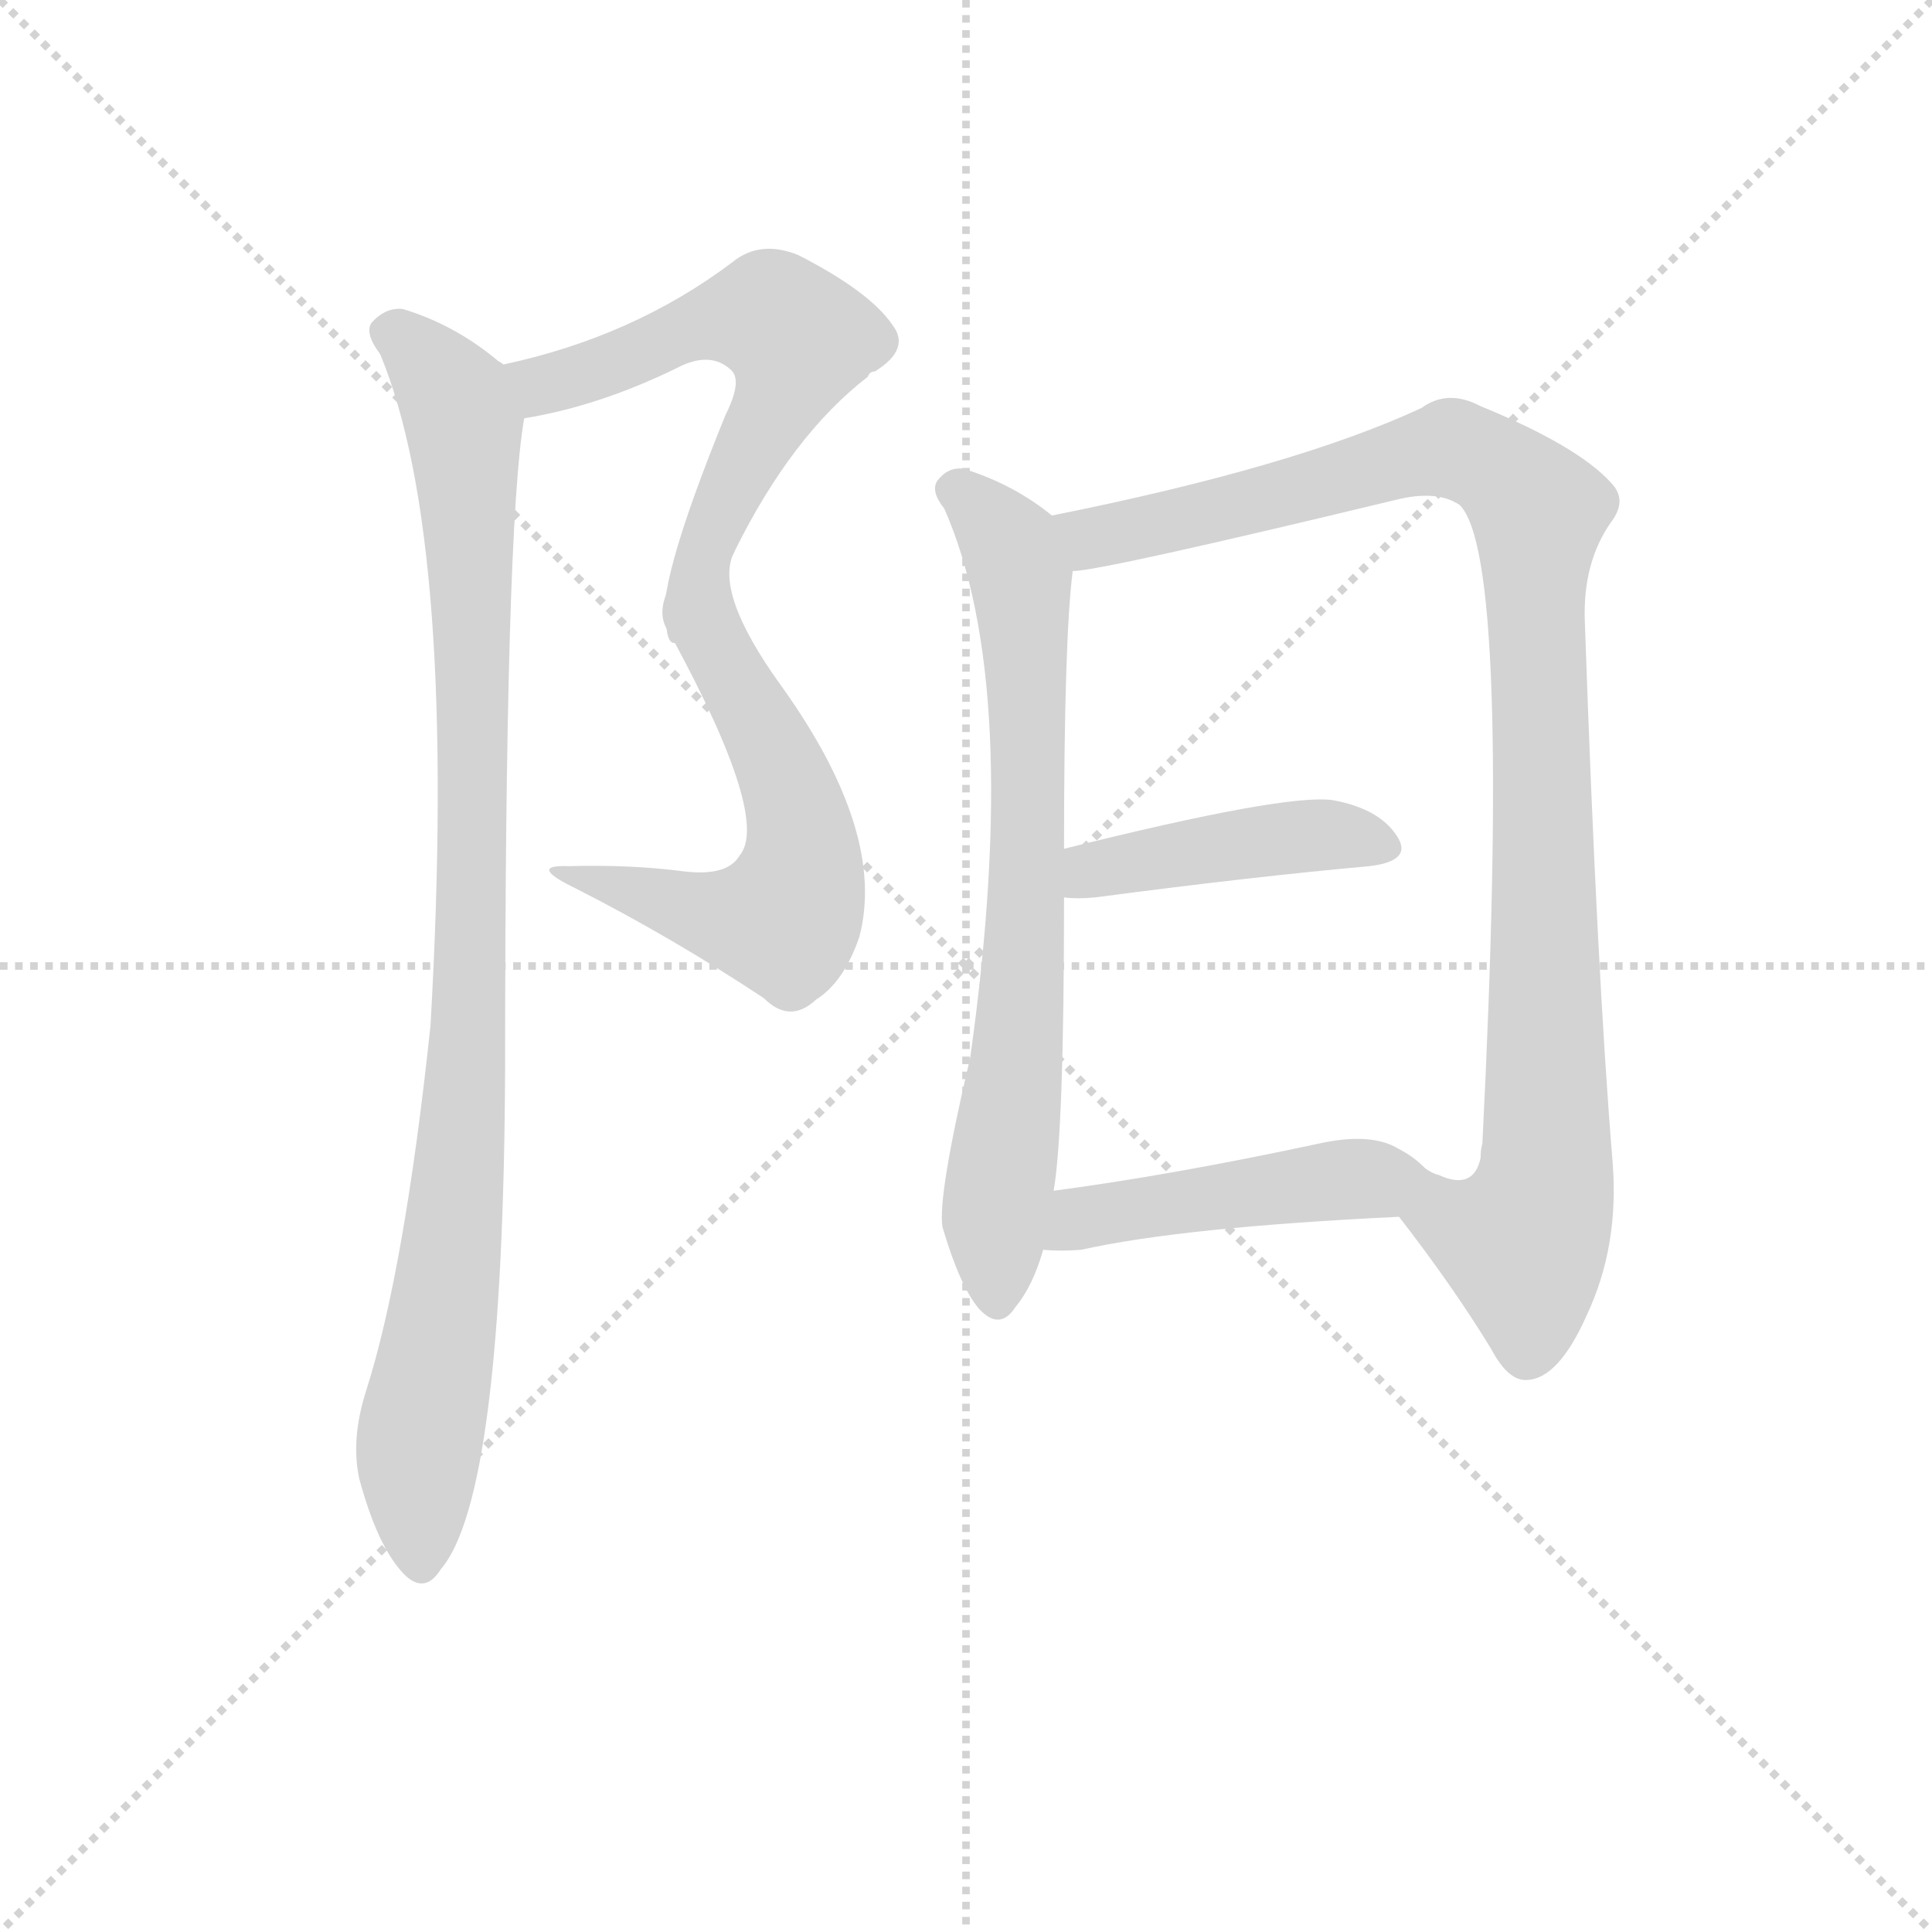 <svg version="1.1" viewBox="0 0 1024 1024" xmlns="http://www.w3.org/2000/svg">
  <g stroke="lightgray" stroke-dasharray="1,1" stroke-width="1" transform="scale(4, 4)">
    <line x1="0" y1="0" x2="256" y2="256"></line>
    <line x1="256" y1="0" x2="0" y2="256"></line>
    <line x1="128" y1="0" x2="128" y2="256"></line>
    <line x1="0" y1="128" x2="256" y2="128"></line>
  </g>
  <g transform="scale(0.92, -0.92) translate(60, -830)">
    <style type="text/css">
      
        @keyframes keyframes0 {
          from {
            stroke: blue;
            stroke-dashoffset: 604;
            stroke-width: 128;
          }
          66% {
            animation-timing-function: step-end;
            stroke: blue;
            stroke-dashoffset: 0;
            stroke-width: 128;
          }
          to {
            stroke: black;
            stroke-width: 1024;
          }
        }
        #make-me-a-hanzi-animation-0 {
          animation: keyframes0 0.742s both;
          animation-delay: 0s;
          animation-timing-function: linear;
        }
      
        @keyframes keyframes1 {
          from {
            stroke: blue;
            stroke-dashoffset: 591;
            stroke-width: 128;
          }
          66% {
            animation-timing-function: step-end;
            stroke: blue;
            stroke-dashoffset: 0;
            stroke-width: 128;
          }
          to {
            stroke: black;
            stroke-width: 1024;
          }
        }
        #make-me-a-hanzi-animation-1 {
          animation: keyframes1 0.731s both;
          animation-delay: 0.742s;
          animation-timing-function: linear;
        }
      
        @keyframes keyframes2 {
          from {
            stroke: blue;
            stroke-dashoffset: 984;
            stroke-width: 128;
          }
          76% {
            animation-timing-function: step-end;
            stroke: blue;
            stroke-dashoffset: 0;
            stroke-width: 128;
          }
          to {
            stroke: black;
            stroke-width: 1024;
          }
        }
        #make-me-a-hanzi-animation-2 {
          animation: keyframes2 1.051s both;
          animation-delay: 1.472s;
          animation-timing-function: linear;
        }
      
        @keyframes keyframes3 {
          from {
            stroke: blue;
            stroke-dashoffset: 738;
            stroke-width: 128;
          }
          71% {
            animation-timing-function: step-end;
            stroke: blue;
            stroke-dashoffset: 0;
            stroke-width: 128;
          }
          to {
            stroke: black;
            stroke-width: 1024;
          }
        }
        #make-me-a-hanzi-animation-3 {
          animation: keyframes3 0.851s both;
          animation-delay: 2.523s;
          animation-timing-function: linear;
        }
      
        @keyframes keyframes4 {
          from {
            stroke: blue;
            stroke-dashoffset: 1036;
            stroke-width: 128;
          }
          77% {
            animation-timing-function: step-end;
            stroke: blue;
            stroke-dashoffset: 0;
            stroke-width: 128;
          }
          to {
            stroke: black;
            stroke-width: 1024;
          }
        }
        #make-me-a-hanzi-animation-4 {
          animation: keyframes4 1.093s both;
          animation-delay: 3.374s;
          animation-timing-function: linear;
        }
      
        @keyframes keyframes5 {
          from {
            stroke: blue;
            stroke-dashoffset: 439;
            stroke-width: 128;
          }
          59% {
            animation-timing-function: step-end;
            stroke: blue;
            stroke-dashoffset: 0;
            stroke-width: 128;
          }
          to {
            stroke: black;
            stroke-width: 1024;
          }
        }
        #make-me-a-hanzi-animation-5 {
          animation: keyframes5 0.607s both;
          animation-delay: 4.467s;
          animation-timing-function: linear;
        }
      
        @keyframes keyframes6 {
          from {
            stroke: blue;
            stroke-dashoffset: 479;
            stroke-width: 128;
          }
          61% {
            animation-timing-function: step-end;
            stroke: blue;
            stroke-dashoffset: 0;
            stroke-width: 128;
          }
          to {
            stroke: black;
            stroke-width: 1024;
          }
        }
        #make-me-a-hanzi-animation-6 {
          animation: keyframes6 0.64s both;
          animation-delay: 5.074s;
          animation-timing-function: linear;
        }
      
    </style>
    
      <path d="M 242 589 Q 285 596 330 618 Q 349 628 361 617 Q 368 611 358 591 Q 316 488 324 468 C 327 441 349 485 363 512 Q 396 579 440 613 Q 441 616 444 616 Q 465 629 454 643 Q 441 662 400 683 Q 378 692 362 679 Q 305 636 230 620 C 201 613 213 584 242 589 Z" fill="lightgray"></path>
    
      <path d="M 324 468 Q 324 467 327 463 Q 384 358 366 337 Q 359 325 334 328 Q 303 332 268 331 Q 243 332 272 318 Q 327 290 380 255 Q 395 240 410 254 Q 426 264 435 290 Q 451 350 390 435 Q 351 489 363 512 C 370 541 309 494 324 468 Z" fill="lightgray"></path>
    
      <path d="M 230 620 Q 229 621 227 622 Q 202 643 172 652 Q 162 653 154 644 Q 150 638 159 626 Q 204 518 188 239 Q 173 98 151 29 Q 142 1 147 -22 Q 157 -59 171 -75 Q 184 -90 194 -74 Q 230 -32 231 215 Q 231 527 242 589 C 245 609 245 609 230 620 Z" fill="lightgray"></path>
    
      <path d="M 546 533 Q 524 551 495 560 Q 486 561 480 553 Q 476 547 484 537 Q 529 435 499 221 Q 480 140 483 123 Q 493 89 504 76 Q 516 63 525 77 Q 535 89 541 110 L 547 144 Q 553 178 553 313 L 553 341 Q 553 462 558 501 C 560 523 560 523 546 533 Z" fill="lightgray"></path>
    
      <path d="M 746 129 Q 777 89 799 53 Q 809 34 820 35 Q 838 36 854 72 Q 873 112 869 161 Q 860 270 853 473 Q 852 506 868 529 Q 878 542 868 552 Q 849 573 793 596 Q 774 606 759 595 Q 686 561 546 533 C 517 527 528 496 558 501 Q 574 501 744 542 Q 768 548 781 539 Q 811 509 794 171 Q 793 168 793 163 Q 789 144 769 153 C 739 148 733 147 746 129 Z" fill="lightgray"></path>
    
      <path d="M 553 313 Q 560 312 571 313 Q 662 325 729 331 Q 754 334 745 348 Q 735 364 708 369 Q 681 373 553 341 C 524 334 523 315 553 313 Z" fill="lightgray"></path>
    
      <path d="M 541 110 Q 551 109 563 110 Q 621 123 746 129 C 776 130 796 140 769 153 Q 765 154 761 157 Q 754 164 746 168 Q 730 178 699 171 Q 615 153 547 144 C 517 140 511 112 541 110 Z" fill="lightgray"></path>
    
    
      <clipPath id="make-me-a-hanzi-clip-0">
        <path d="M 242 589 Q 285 596 330 618 Q 349 628 361 617 Q 368 611 358 591 Q 316 488 324 468 C 327 441 349 485 363 512 Q 396 579 440 613 Q 441 616 444 616 Q 465 629 454 643 Q 441 662 400 683 Q 378 692 362 679 Q 305 636 230 620 C 201 613 213 584 242 589 Z"></path>
      </clipPath>
      <path clip-path="url(#make-me-a-hanzi-clip-0)" d="M 238 617 L 260 609 L 342 643 L 376 648 L 385 648 L 400 635 L 393 607 L 327 479" fill="none" id="make-me-a-hanzi-animation-0" stroke-dasharray="476 952" stroke-linecap="round"></path>
    
      <clipPath id="make-me-a-hanzi-clip-1">
        <path d="M 324 468 Q 324 467 327 463 Q 384 358 366 337 Q 359 325 334 328 Q 303 332 268 331 Q 243 332 272 318 Q 327 290 380 255 Q 395 240 410 254 Q 426 264 435 290 Q 451 350 390 435 Q 351 489 363 512 C 370 541 309 494 324 468 Z"></path>
      </clipPath>
      <path clip-path="url(#make-me-a-hanzi-clip-1)" d="M 358 498 L 352 492 L 349 460 L 378 414 L 398 367 L 398 311 L 392 300 L 362 301 L 275 326" fill="none" id="make-me-a-hanzi-animation-1" stroke-dasharray="463 926" stroke-linecap="round"></path>
    
      <clipPath id="make-me-a-hanzi-clip-2">
        <path d="M 230 620 Q 229 621 227 622 Q 202 643 172 652 Q 162 653 154 644 Q 150 638 159 626 Q 204 518 188 239 Q 173 98 151 29 Q 142 1 147 -22 Q 157 -59 171 -75 Q 184 -90 194 -74 Q 230 -32 231 215 Q 231 527 242 589 C 245 609 245 609 230 620 Z"></path>
      </clipPath>
      <path clip-path="url(#make-me-a-hanzi-clip-2)" d="M 164 639 L 184 624 L 205 593 L 212 488 L 209 202 L 201 111 L 181 -4 L 182 -70" fill="none" id="make-me-a-hanzi-animation-2" stroke-dasharray="856 1712" stroke-linecap="round"></path>
    
      <clipPath id="make-me-a-hanzi-clip-3">
        <path d="M 546 533 Q 524 551 495 560 Q 486 561 480 553 Q 476 547 484 537 Q 529 435 499 221 Q 480 140 483 123 Q 493 89 504 76 Q 516 63 525 77 Q 535 89 541 110 L 547 144 Q 553 178 553 313 L 553 341 Q 553 462 558 501 C 560 523 560 523 546 533 Z"></path>
      </clipPath>
      <path clip-path="url(#make-me-a-hanzi-clip-3)" d="M 490 548 L 522 516 L 531 456 L 531 278 L 514 140 L 514 81" fill="none" id="make-me-a-hanzi-animation-3" stroke-dasharray="610 1220" stroke-linecap="round"></path>
    
      <clipPath id="make-me-a-hanzi-clip-4">
        <path d="M 746 129 Q 777 89 799 53 Q 809 34 820 35 Q 838 36 854 72 Q 873 112 869 161 Q 860 270 853 473 Q 852 506 868 529 Q 878 542 868 552 Q 849 573 793 596 Q 774 606 759 595 Q 686 561 546 533 C 517 527 528 496 558 501 Q 574 501 744 542 Q 768 548 781 539 Q 811 509 794 171 Q 793 168 793 163 Q 789 144 769 153 C 739 148 733 147 746 129 Z"></path>
      </clipPath>
      <path clip-path="url(#make-me-a-hanzi-clip-4)" d="M 557 531 L 569 520 L 588 523 L 777 572 L 806 557 L 826 535 L 831 151 L 817 114 L 820 51" fill="none" id="make-me-a-hanzi-animation-4" stroke-dasharray="908 1816" stroke-linecap="round"></path>
    
      <clipPath id="make-me-a-hanzi-clip-5">
        <path d="M 553 313 Q 560 312 571 313 Q 662 325 729 331 Q 754 334 745 348 Q 735 364 708 369 Q 681 373 553 341 C 524 334 523 315 553 313 Z"></path>
      </clipPath>
      <path clip-path="url(#make-me-a-hanzi-clip-5)" d="M 557 320 L 570 331 L 666 346 L 711 349 L 734 342" fill="none" id="make-me-a-hanzi-animation-5" stroke-dasharray="311 622" stroke-linecap="round"></path>
    
      <clipPath id="make-me-a-hanzi-clip-6">
        <path d="M 541 110 Q 551 109 563 110 Q 621 123 746 129 C 776 130 796 140 769 153 Q 765 154 761 157 Q 754 164 746 168 Q 730 178 699 171 Q 615 153 547 144 C 517 140 511 112 541 110 Z"></path>
      </clipPath>
      <path clip-path="url(#make-me-a-hanzi-clip-6)" d="M 546 115 L 570 130 L 712 150 L 763 151" fill="none" id="make-me-a-hanzi-animation-6" stroke-dasharray="351 702" stroke-linecap="round"></path>
    
  </g>
</svg>